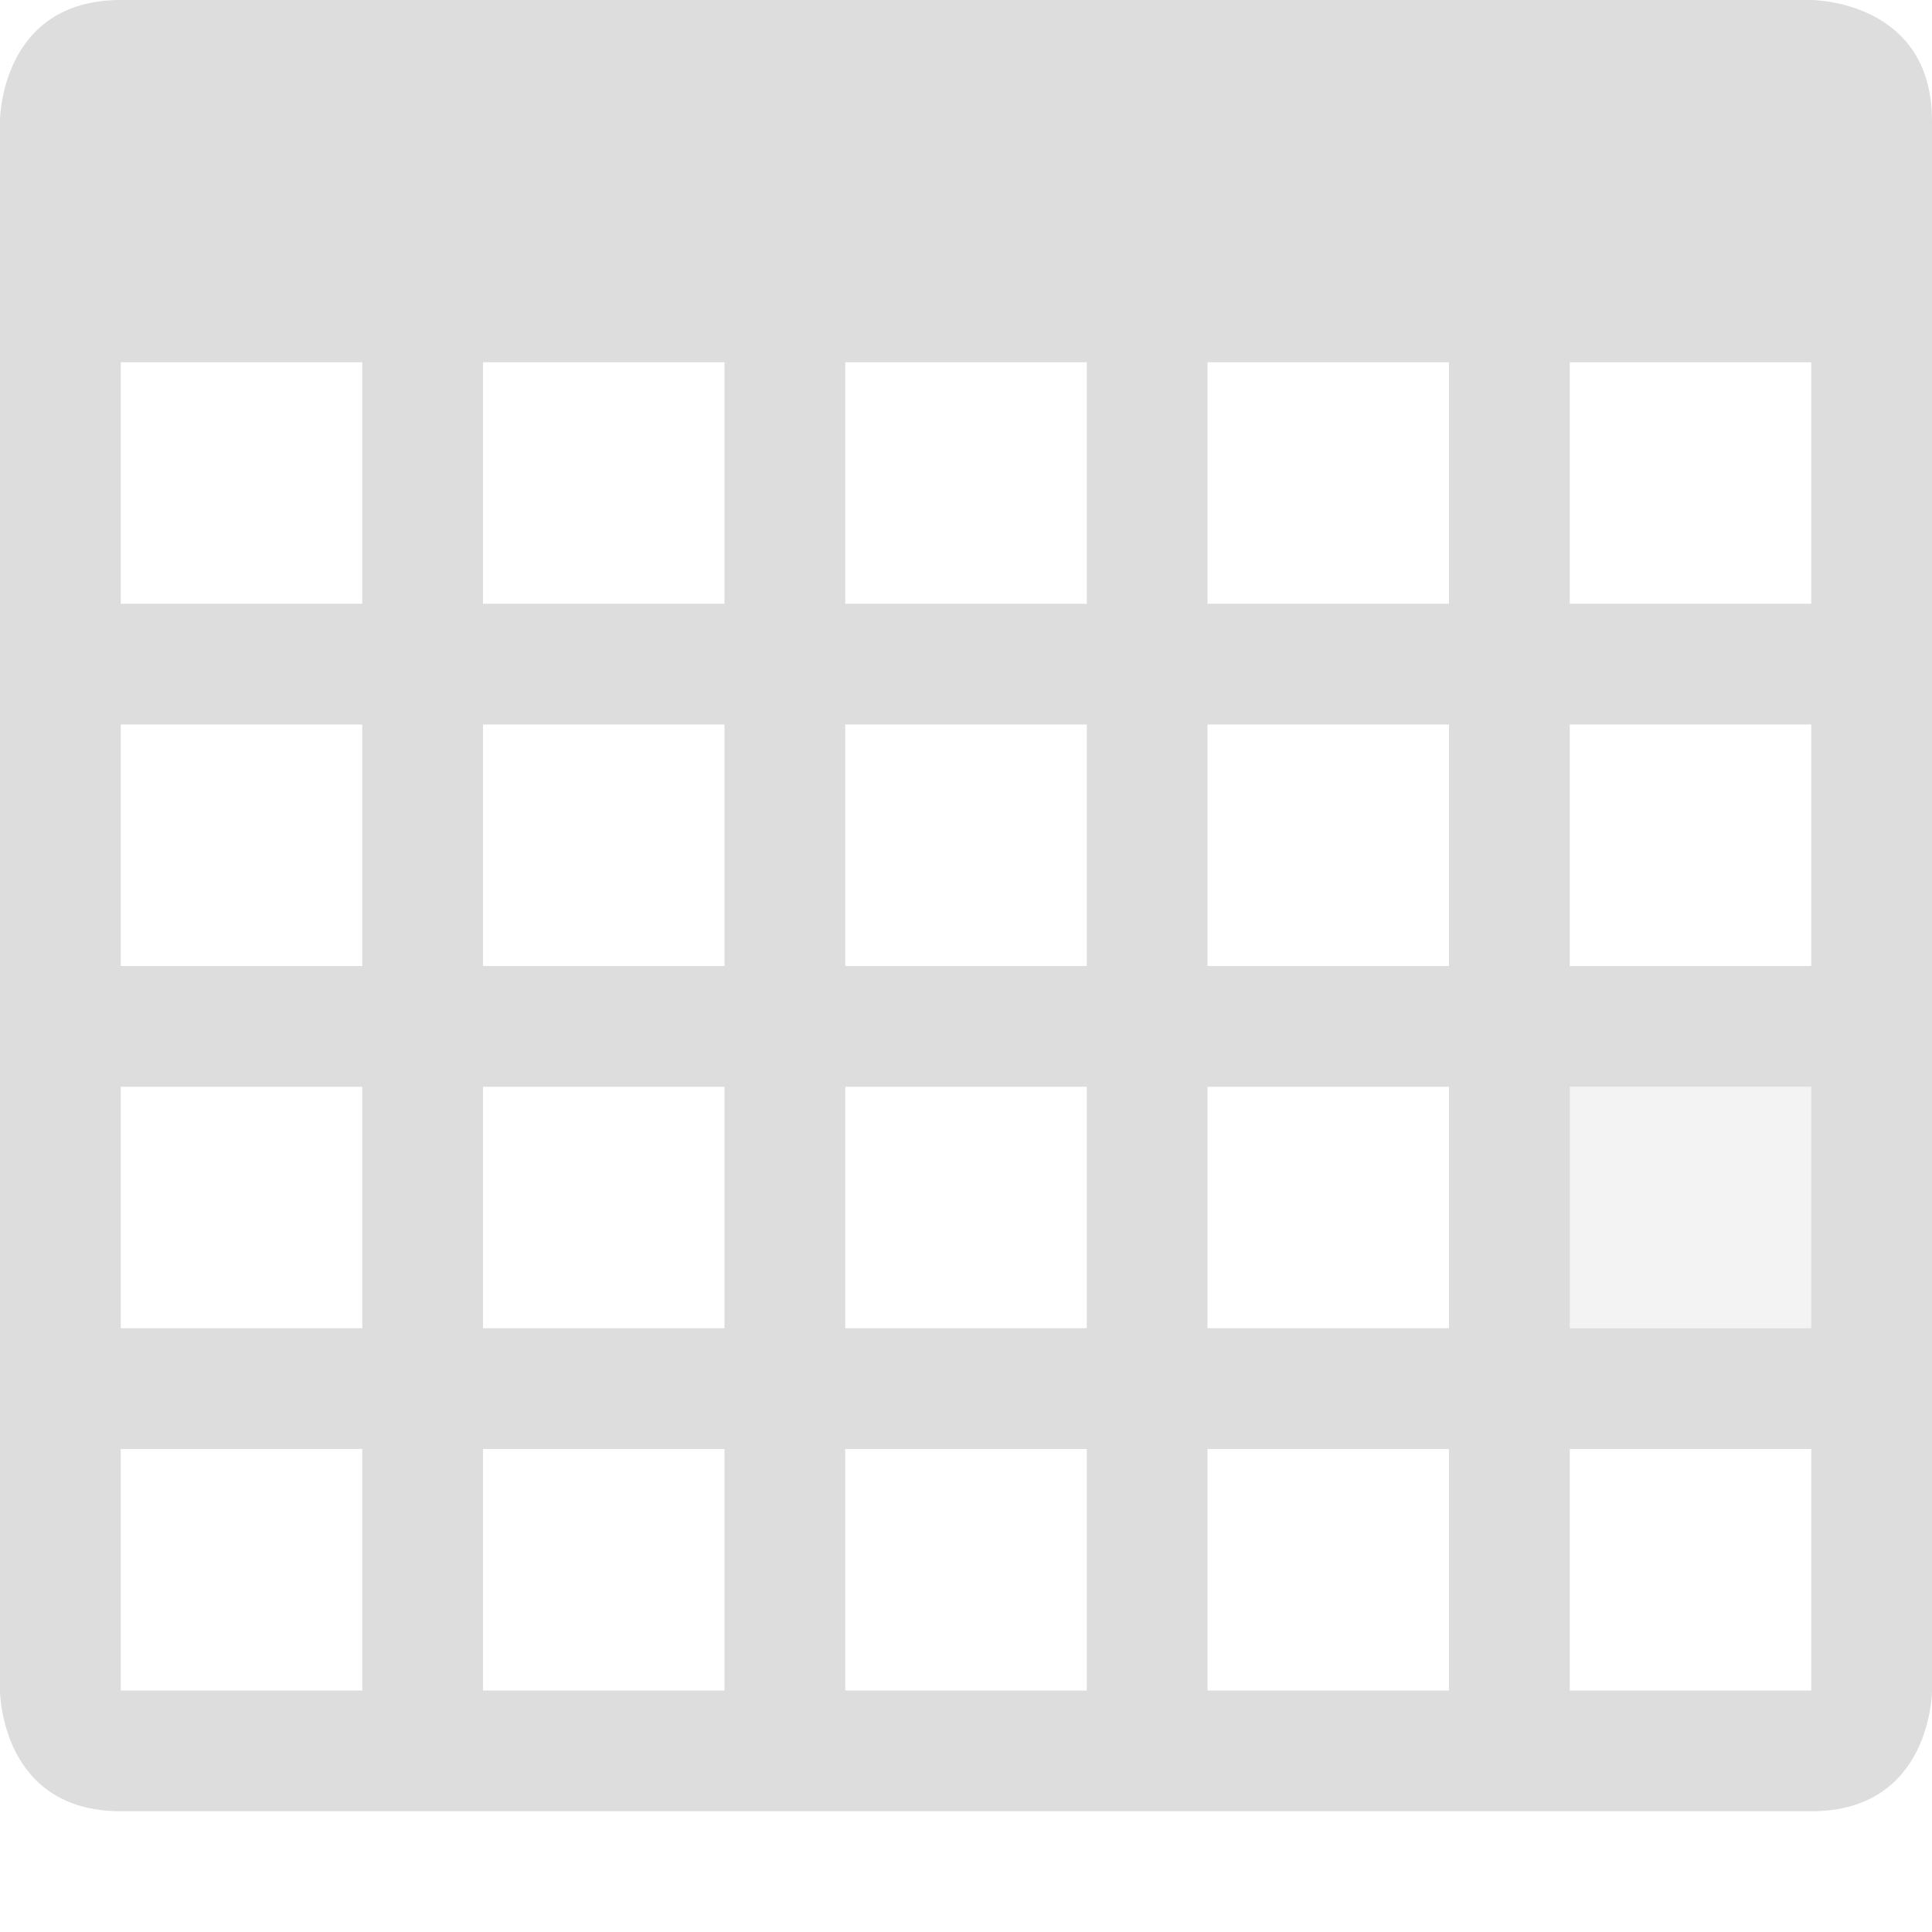 <?xml version='1.0' encoding='UTF-8' standalone='no'?>
<!-- Created with Inkscape (http://www.inkscape.org/) -->

<svg xmlns:cc='http://creativecommons.org/ns#' xmlns:dc='http://purl.org/dc/elements/1.1/' sodipodi:docname='x-office-calendar-symbolic.svg' height='16' id='svg7384' xmlns:inkscape='http://www.inkscape.org/namespaces/inkscape' xmlns:rdf='http://www.w3.org/1999/02/22-rdf-syntax-ns#' xmlns:sodipodi='http://sodipodi.sourceforge.net/DTD/sodipodi-0.dtd' style='enable-background:new' xmlns:svg='http://www.w3.org/2000/svg' inkscape:version='0.48.4 r9939' version='1.1' width='16' xmlns='http://www.w3.org/2000/svg'>
  <sodipodi:namedview inkscape:bbox-nodes='false' inkscape:bbox-paths='true' bordercolor='#666666' borderlayer='false' borderopacity='1' inkscape:current-layer='layer14' inkscape:cx='10.76737' inkscape:cy='7.4887605' gridtolerance='10' inkscape:guide-bbox='true' guidetolerance='10' id='namedview88' inkscape:object-nodes='false' inkscape:object-paths='false' objecttolerance='10' pagecolor='#333333' inkscape:pageopacity='1' inkscape:pageshadow='2' showborder='true' showgrid='false' showguides='true' inkscape:showpageshadow='true' inkscape:snap-bbox='true' inkscape:snap-bbox-midpoints='false' inkscape:snap-global='true' inkscape:snap-grids='true' inkscape:snap-nodes='true' inkscape:snap-others='false' inkscape:snap-to-guides='true' inkscape:window-height='711' inkscape:window-maximized='1' inkscape:window-width='1366' inkscape:window-x='0' inkscape:window-y='27' inkscape:zoom='16'>
    <inkscape:grid empspacing='2' enabled='true' id='grid4866' originx='-520px' originy='-486px' snapvisiblegridlinesonly='true' spacingx='1px' spacingy='1px' type='xygrid' visible='true'/>
  </sodipodi:namedview>
  <title id='title8473'>Moka Symbolic Icon Theme</title>
  <defs id='defs7386'>
    <filter inkscape:collect='always' color-interpolation-filters='sRGB' id='filter7554'>
      <feBlend inkscape:collect='always' id='feBlend7556' in2='BackgroundImage' mode='darken'/>
    </filter>
  </defs>
  <g inkscape:groupmode='layer' id='layer9' inkscape:label='status' style='display:inline' transform='translate(-761,269)'/>
  <g inkscape:groupmode='layer' id='layer10' inkscape:label='devices' style='display:inline;filter:url(#filter7554)' transform='translate(-761,269)'/>
  <g inkscape:groupmode='layer' id='layer1' inkscape:label='places' style='display:inline' transform='translate(-520,-348)'/>
  <g inkscape:groupmode='layer' id='layer14' inkscape:label='mimetypes' style='display:inline' transform='translate(-761,269)'>
    <path inkscape:connector-curvature='0' d='m 762,-269 c -1,0 -1,1 -1,1 l 0,4 0,1 0,8 c 0,0 0,1 1,1 l 14,0 c 1,0 1,-1 1,-1 l 0,-13 c 0,-1 -1,-1 -1,-1 l -14,0 z m 0,3 2,0 0,2 -2,0 0,-2 z m 3,0 2,0 0,2 -2,0 0,-2 z m 3,0 2,0 0,2 -2,0 0,-2 z m 3,0 2,0 0,2 -2,0 0,-2 z m 3,0 2,0 0,2 -2,0 0,-2 z m -12,3 2,0 0,2 -2,0 0,-2 z m 3,0 2,0 0,2 -2,0 0,-2 z m 3,0 2,0 0,2 -2,0 0,-2 z m 3,0 2,0 0,2 -2,0 0,-2 z m 3,0 2,0 0,2 -2,0 0,-2 z m -12,3 2,0 0,2 -2,0 0,-2 z m 3,0 2,0 0,2 -2,0 0,-2 z m 3,0 2,0 0,2 -2,0 0,-2 z m 3,0 2,0 0,2 -2,0 0,-2 z m 3,0 2,0 0,2 -2,0 0,-2 z m -12,3 2,0 0,2 -2,0 0,-2 z m 3,0 2,0 0,2 -2,0 0,-2 z m 3,0 2,0 0,2 -2,0 0,-2 z m 3,0 2,0 0,2 -2,0 0,-2 z m 3,0 2,0 0,2 -2,0 0,-2 z' id='rect27790' style='fill:#dddddd;fill-opacity:1;stroke:none'/>
    <rect height='2' id='rect27810' style='opacity:0.35;color:#000000;fill:#dddddd;fill-opacity:1;stroke:none;stroke-width:1;marker:none;visibility:visible;display:inline;overflow:visible;enable-background:accumulate' width='3' x='773' y='-260'/>
    
  </g>
  <g inkscape:groupmode='layer' id='layer15' inkscape:label='emblems' style='display:inline' transform='translate(-761,269)'/>
  <g inkscape:groupmode='layer' id='g71291' inkscape:label='emotes' style='display:inline' transform='translate(-761,269)'/>
  <g inkscape:groupmode='layer' id='g4953' inkscape:label='categories' style='display:inline' transform='translate(-761,269)'/>
  <g inkscape:groupmode='layer' id='layer12' inkscape:label='actions' style='display:inline' transform='translate(-761,269)'/>
</svg>
